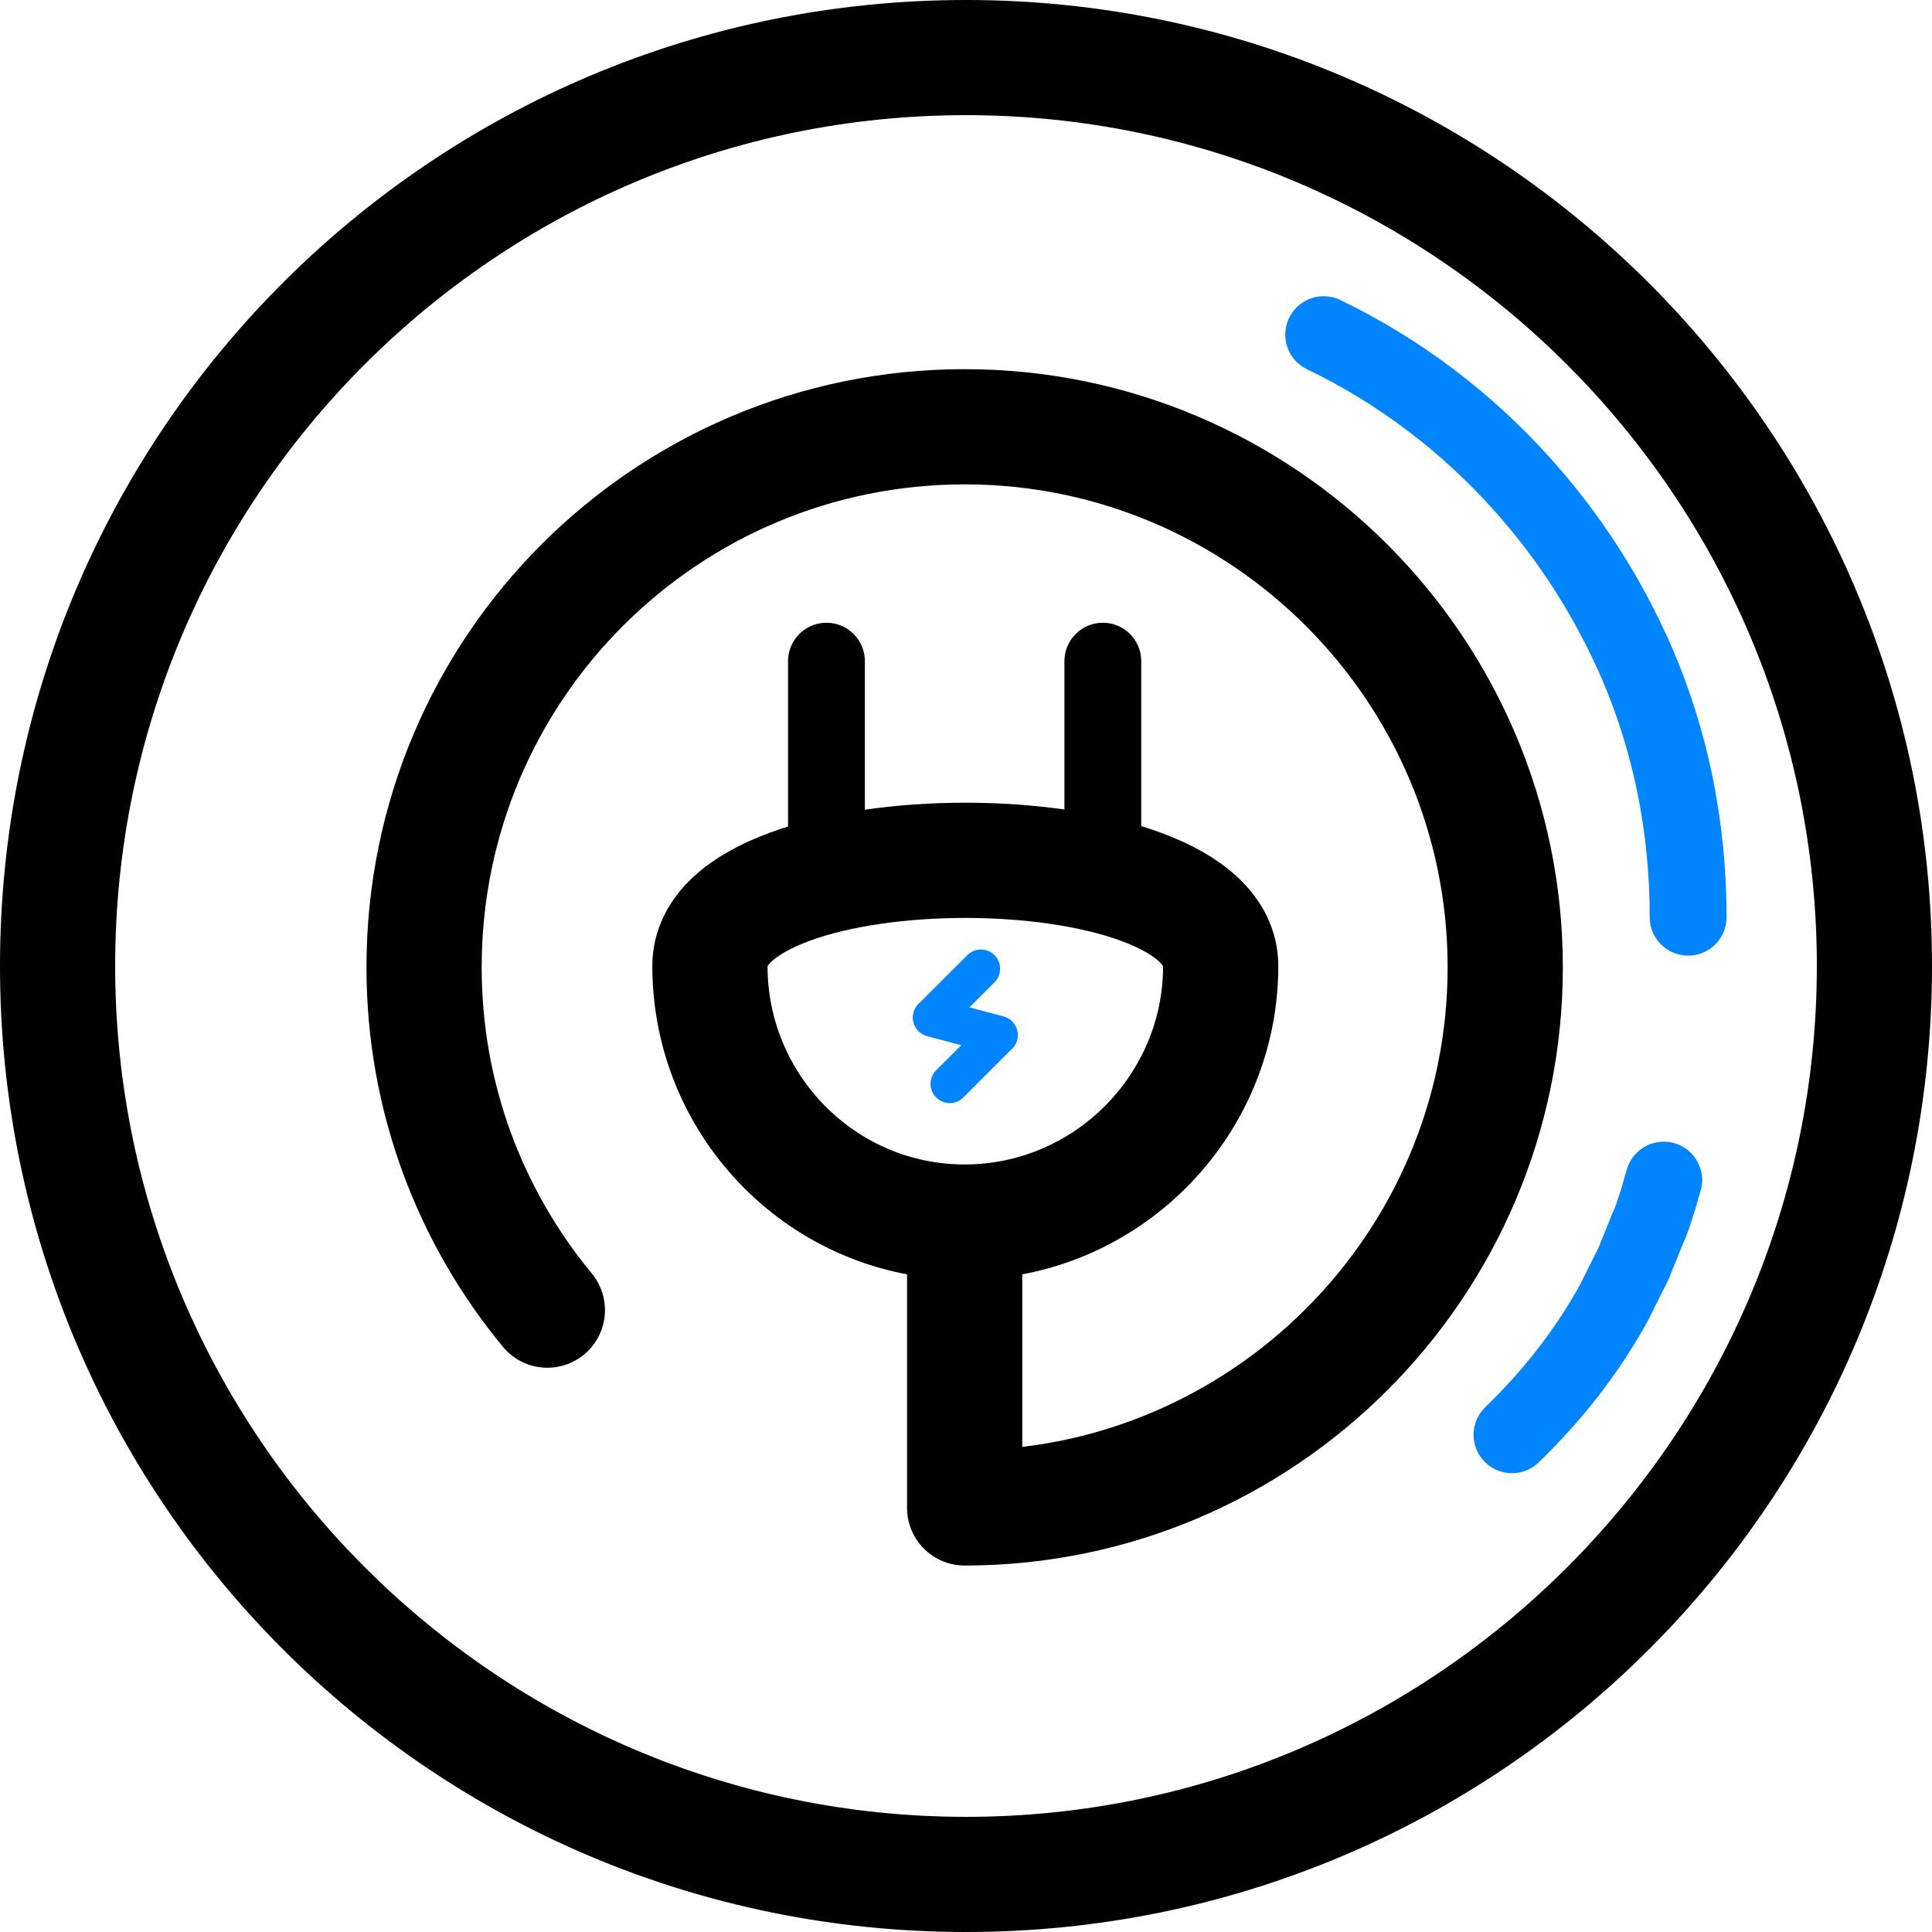 <svg width="96" height="96" viewBox="0 0 96 96" fill="none" xmlns="http://www.w3.org/2000/svg">
<path d="M48 5.722C71.293 5.722 90.278 24.707 90.278 48C90.278 71.293 71.293 90.278 48 90.278C24.707 90.278 5.722 71.293 5.722 48C5.722 24.707 24.64 5.722 48 5.722ZM48 0C21.476 0 0 21.476 0 48C0 74.525 21.476 96 48 96C74.525 96 96 74.525 96 48C96 21.476 74.457 0 48 0Z" fill="black"/>
<path d="M27.198 65.1C23.36 60.454 21.072 54.53 21.072 48.067C21.072 33.189 33.122 21.206 47.933 21.206C62.743 21.206 74.794 33.257 74.794 48.067C74.794 62.878 62.743 74.928 47.933 74.928V61.464" stroke="black" stroke-width="5.725" stroke-miterlimit="10" stroke-linecap="round" stroke-linejoin="round"/>
<path d="M46.317 50.558L49.616 51.433L47.192 53.857" stroke="#0085FF" stroke-width="1.908" stroke-miterlimit="10" stroke-linecap="round" stroke-linejoin="round"/>
<path d="M49.616 51.433L46.317 50.558L48.741 48.135" stroke="#0085FF" stroke-width="1.908" stroke-miterlimit="10" stroke-linecap="round" stroke-linejoin="round"/>
<path d="M60.656 48C60.656 55.001 54.934 60.724 47.933 60.724C40.931 60.724 35.276 55.001 35.276 48C35.276 40.999 60.656 40.999 60.656 48Z" stroke="black" stroke-width="5.725" stroke-miterlimit="10" stroke-linecap="round" stroke-linejoin="round"/>
<path d="M41.066 43.489V32.853" stroke="black" stroke-width="3.817" stroke-miterlimit="10" stroke-linecap="round" stroke-linejoin="round"/>
<path d="M54.799 43.489V32.853" stroke="black" stroke-width="3.817" stroke-miterlimit="10" stroke-linecap="round" stroke-linejoin="round"/>
<path d="M82.671 58.637C82.536 59.041 82.469 59.377 82.334 59.781C82.199 60.185 82.065 60.656 81.863 61.06C81.661 61.599 81.391 62.205 81.189 62.743C80.853 63.417 80.516 64.09 80.18 64.763C78.833 67.186 77.15 69.341 75.13 71.293" stroke="#0085FF" stroke-width="3.817" stroke-miterlimit="10" stroke-linecap="round" stroke-linejoin="round"/>
<path d="M65.773 16.628C69.543 18.446 72.909 21.004 75.669 24.101C78.025 26.727 79.91 29.689 81.324 32.92C83.007 36.825 83.882 41.066 83.882 45.576" stroke="#0085FF" stroke-width="3.817" stroke-miterlimit="10" stroke-linecap="round" stroke-linejoin="round"/>
</svg>
